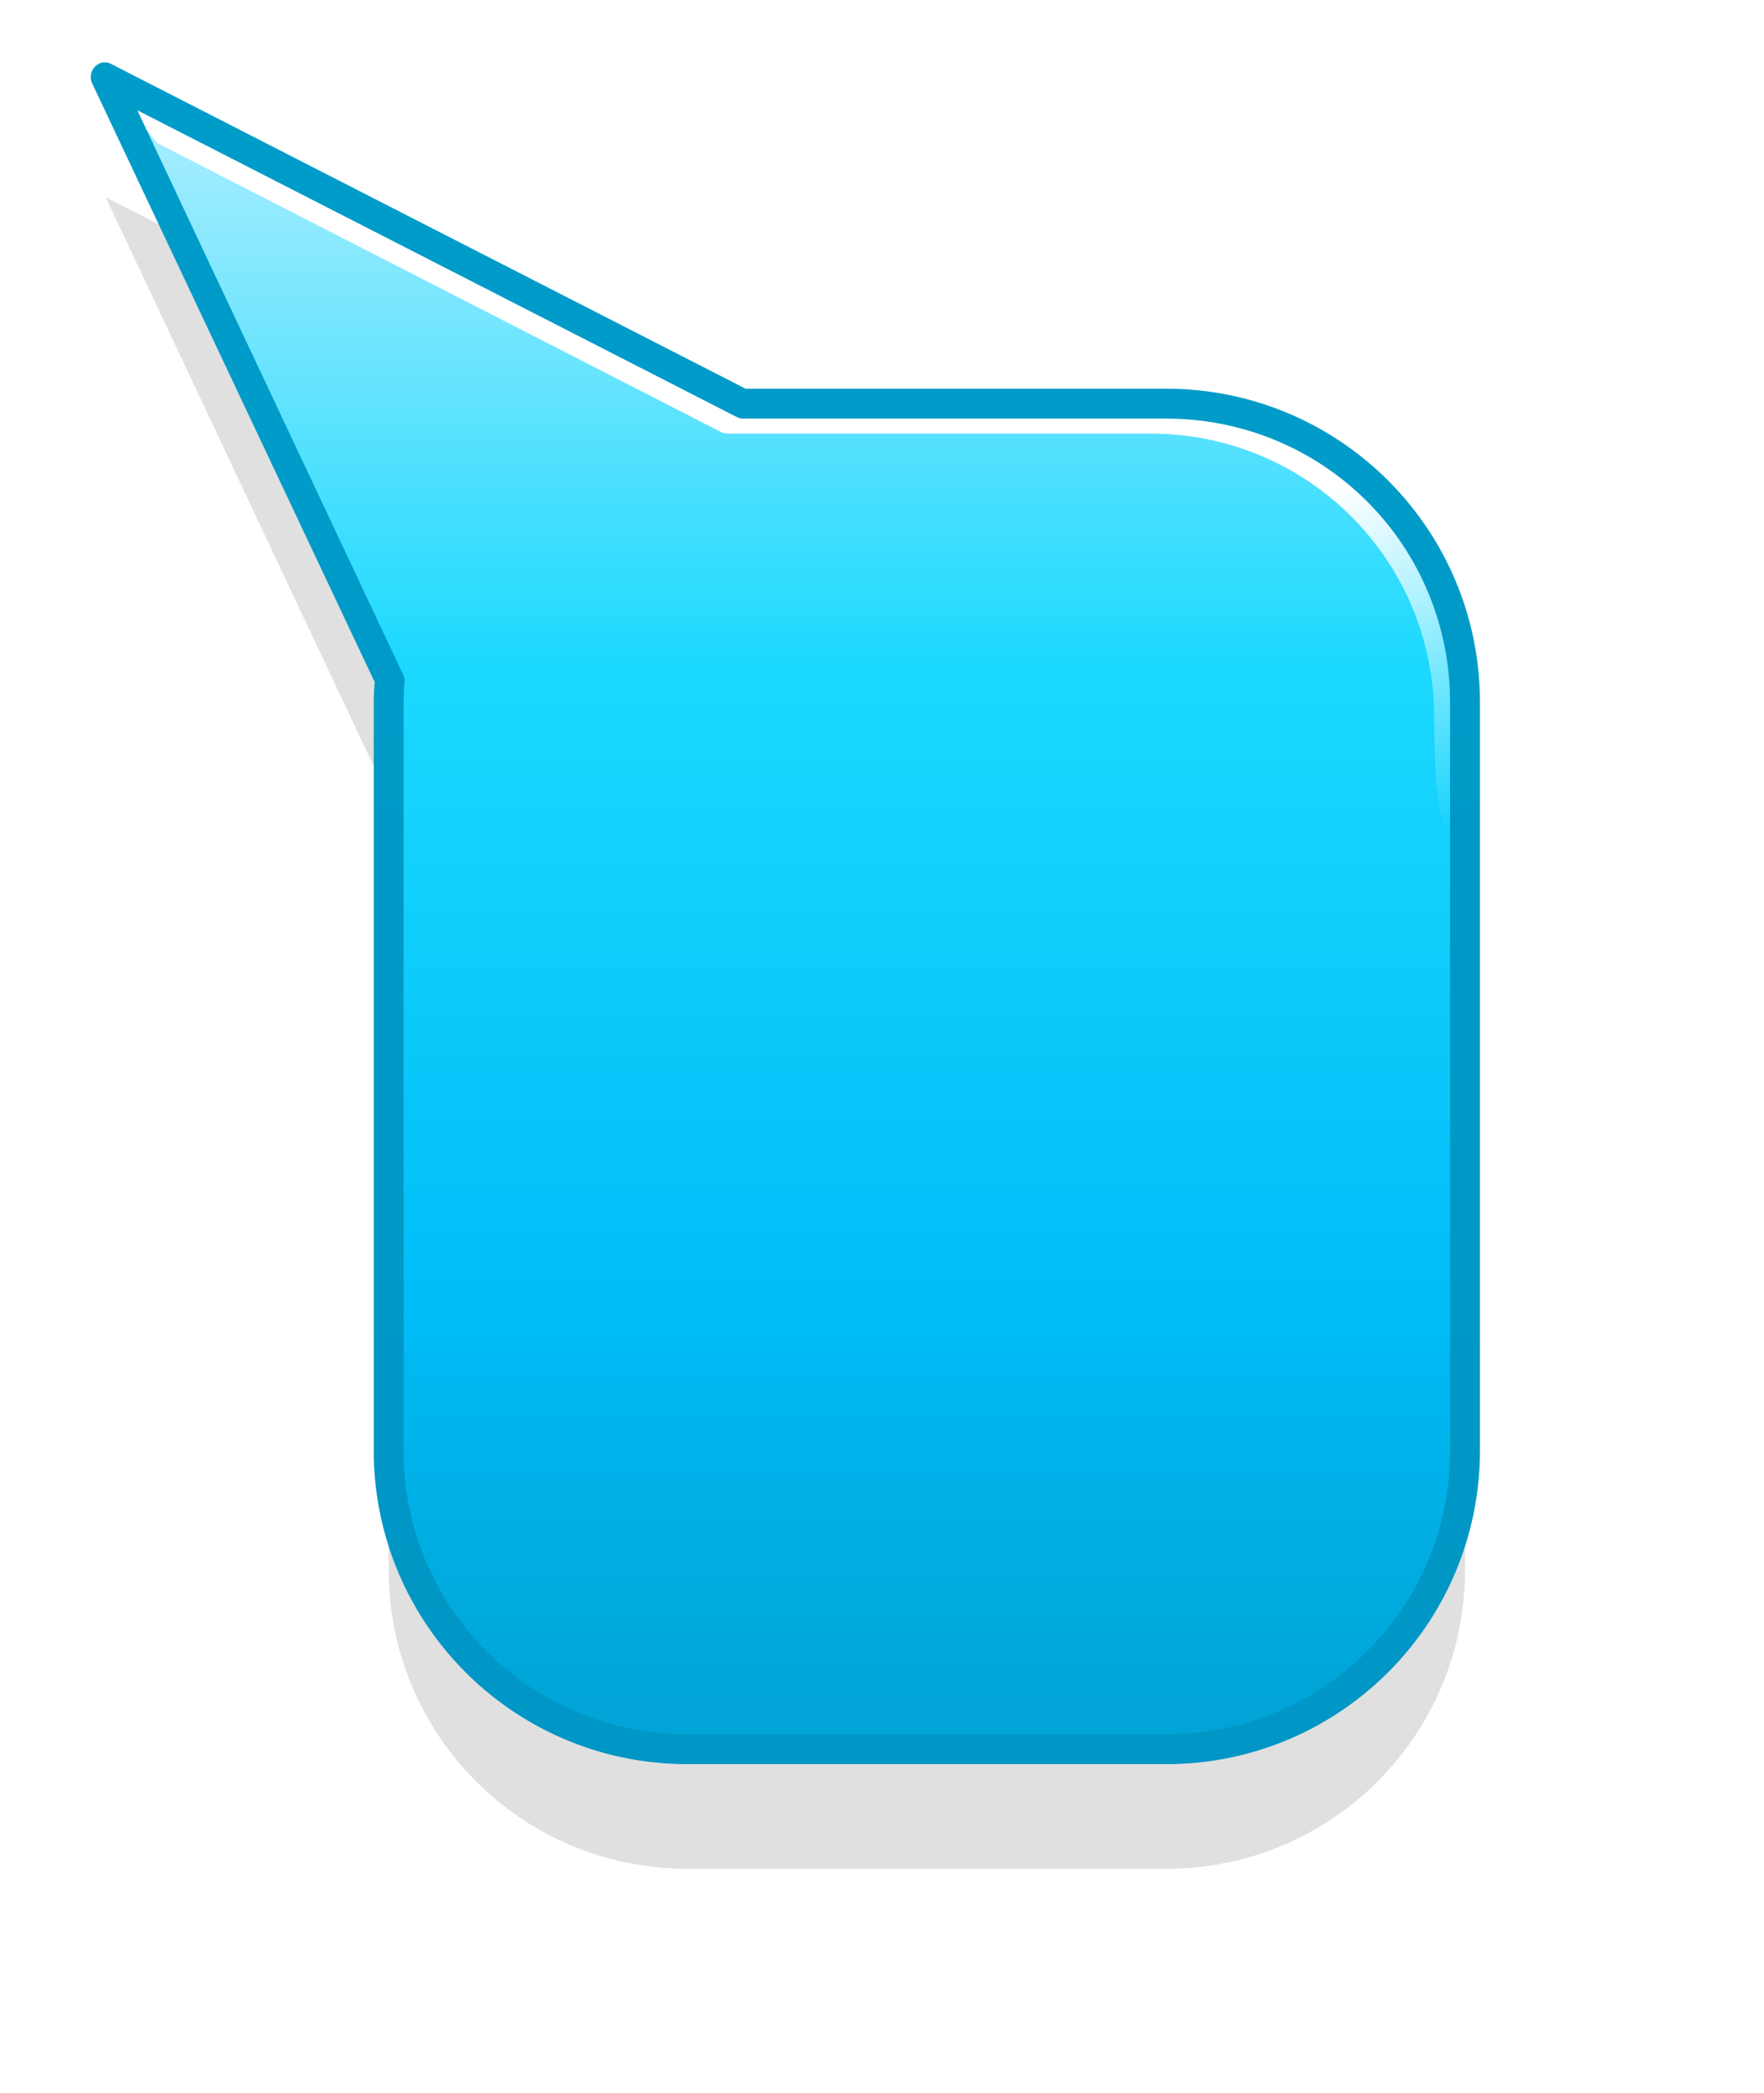 <?xml version="1.0" encoding="UTF-8" standalone="no"?>
<!-- See license.txt for terms of usage -->
<svg
   xmlns:dc="http://purl.org/dc/elements/1.1/"
   xmlns:cc="http://creativecommons.org/ns#"
   xmlns:rdf="http://www.w3.org/1999/02/22-rdf-syntax-ns#"
   xmlns:svg="http://www.w3.org/2000/svg"
   xmlns="http://www.w3.org/2000/svg"
   xmlns:xlink="http://www.w3.org/1999/xlink"
   version="1.1"
   width="59"
   height="70"
   id="svg2">
  <defs
     id="defs6">
    <linearGradient
       id="linearGradient3916">
      <stop
         id="stop3918"
         style="stop-color:#ffffff;stop-opacity:1"
         offset="0" />
      <stop
         id="stop3920"
         style="stop-color:#ffffff;stop-opacity:0"
         offset="1" />
    </linearGradient>
    <linearGradient
       id="linearGradient3761">
      <stop
         id="stop3763"
         style="stop-color:#00a4d6;stop-opacity:1"
         offset="0" />
      <stop
         id="stop3771"
         style="stop-color:#00bdf8;stop-opacity:1"
         offset="0.266" />
      <stop
         id="stop3769"
         style="stop-color:#1bd9fe;stop-opacity:1"
         offset="0.67" />
      <stop
         id="stop3765"
         style="stop-color:#a1ecfe;stop-opacity:1"
         offset="1" />
    </linearGradient>
    <linearGradient
       x1="28.818"
       y1="57.091"
       x2="28.818"
       y2="5.091"
       id="linearGradient3767"
       xlink:href="#linearGradient3761"
       gradientUnits="userSpaceOnUse" />
    <linearGradient
       id="linearGradient3761-7">
      <stop
         id="stop3763-4"
         style="stop-color:#00a4d6;stop-opacity:1"
         offset="0" />
      <stop
         id="stop3771-0"
         style="stop-color:#00bdf8;stop-opacity:1"
         offset="0.266" />
      <stop
         id="stop3769-9"
         style="stop-color:#1bd9fe;stop-opacity:1"
         offset="0.67" />
      <stop
         id="stop3765-4"
         style="stop-color:#a1ecfe;stop-opacity:1"
         offset="1" />
    </linearGradient>
    <linearGradient
       id="linearGradient3773-8">
      <stop
         id="stop3775-2"
         style="stop-color:#0096c5;stop-opacity:1"
         offset="0" />
      <stop
         id="stop3777-4"
         style="stop-color:#009cc9;stop-opacity:1"
         offset="1" />
    </linearGradient>
    <linearGradient
       x1="28.818"
       y1="57.091"
       x2="28.818"
       y2="5.091"
       id="linearGradient3802"
       xlink:href="#linearGradient3761-7"
       gradientUnits="userSpaceOnUse"
       gradientTransform="translate(-0.531,0.5)" />
    <linearGradient
       x1="33.545"
       y1="58.364"
       x2="33.545"
       y2="4.364"
       id="linearGradient3804"
       xlink:href="#linearGradient3773-8"
       gradientUnits="userSpaceOnUse"
       gradientTransform="translate(-0.531,0.5)" />
    <linearGradient
       x1="33.545"
       y1="58.364"
       x2="33.545"
       y2="4.364"
       id="linearGradient3841"
       xlink:href="#linearGradient3773-8"
       gradientUnits="userSpaceOnUse"
       gradientTransform="translate(-0.531,0.5)" />
    <filter
       color-interpolation-filters="sRGB"
       id="filter3848">
      <feGaussianBlur
         id="feGaussianBlur3850"
         stdDeviation="0.35" />
    </filter>
    <linearGradient
       id="linearGradient3761-1">
      <stop
         id="stop3763-7"
         style="stop-color:#00a4d6;stop-opacity:1"
         offset="0" />
      <stop
         id="stop3771-1"
         style="stop-color:#00bdf8;stop-opacity:1"
         offset="0.266" />
      <stop
         id="stop3769-1"
         style="stop-color:#1bd9fe;stop-opacity:1"
         offset="0.67" />
      <stop
         id="stop3765-5"
         style="stop-color:#a1ecfe;stop-opacity:1"
         offset="1" />
    </linearGradient>
    <linearGradient
       id="linearGradient3773-7">
      <stop
         id="stop3775-6"
         style="stop-color:#0096c5;stop-opacity:1"
         offset="0" />
      <stop
         id="stop3777-1"
         style="stop-color:#009cc9;stop-opacity:1"
         offset="1" />
    </linearGradient>
    <linearGradient
       x1="28.818"
       y1="57.091"
       x2="28.818"
       y2="5.091"
       id="linearGradient3873"
       xlink:href="#linearGradient3761-1"
       gradientUnits="userSpaceOnUse" />
    <linearGradient
       x1="33.545"
       y1="58.364"
       x2="33.545"
       y2="4.364"
       id="linearGradient3875"
       xlink:href="#linearGradient3773-7"
       gradientUnits="userSpaceOnUse" />
    <linearGradient
       x1="33.545"
       y1="58.364"
       x2="33.545"
       y2="4.364"
       id="linearGradient3912"
       xlink:href="#linearGradient3773-7"
       gradientUnits="userSpaceOnUse" />
    <linearGradient
       x1="44.455"
       y1="16.455"
       x2="50.399"
       y2="26.751"
       id="linearGradient3914"
       xlink:href="#linearGradient3916"
       gradientUnits="userSpaceOnUse" />
    <filter
       x="-0.134"
       y="-0.109"
       width="1.268"
       height="1.218"
       color-interpolation-filters="sRGB"
       id="filter3964">
      <feGaussianBlur
         id="feGaussianBlur3966"
         stdDeviation="2.534" />
    </filter>
  </defs>
  <path
     d="M 3.531,6.594 13.031,26.75 C 13.013,26.997 13,27.248 13,27.5 l 0,25 c 0,5.54 4.46,10 10,10 l 16,0 c 5.54,0 10,-4.46 10,-10 l 0,-25 c 0,-5.54 -4.46,-10 -10,-10 L 24.844,17.5 3.531,6.594 z"
     id="rect2987-49"
     style="opacity:0.35;fill:#000000;fill-opacity:1;stroke:none;filter:url(#filter3964)" />
  <path
     d="m 3.531,2.594 9.5,20.156 C 13.013,22.997 13,23.248 13,23.5 l 0,25 c 0,5.54 4.46,10 10,10 l 16,0 c 5.54,0 10,-4.46 10,-10 l 0,-25 c 0,-5.54 -4.46,-10 -10,-10 L 24.844,13.5 3.531,2.594 z"
     id="rect2987"
     style="fill:url(#linearGradient3767);fill-opacity:1;stroke:none" />
  <path
     d="M 3.812,2.969 5.25,4.781 24.094,14.438 c 0.067,0.037 0.142,0.059 0.219,0.062 l 14.156,0 c 5.272,0 9.5,4.228 9.5,9.5 0,5.185 1,5.144 1,0 0,-5.808 -4.692,-10.5 -10.5,-10.5 l -14.062,0 z"
     id="rect2987-5"
     style="font-size:medium;font-style:normal;font-variant:normal;font-weight:normal;font-stretch:normal;text-indent:0;text-align:start;text-decoration:none;line-height:normal;letter-spacing:normal;word-spacing:normal;text-transform:none;direction:ltr;block-progression:tb;writing-mode:lr-tb;text-anchor:start;baseline-shift:baseline;color:#000000;fill:url(#linearGradient3914);fill-opacity:1;fill-rule:nonzero;stroke:none;stroke-width:1;marker:none;visibility:visible;display:inline;overflow:visible;filter:url(#filter3848);font-family:Sans;" />
  <path
     d="M 3.406,2.094 A 0.5,0.5 0 0 0 3.094,2.812 l 9.438,20 C 12.516,23.038 12.5,23.263 12.5,23.5 l 0,25 C 12.5,54.308 17.192,59 23,59 l 16,0 c 5.808,0 10.5,-4.692 10.5,-10.5 l 0,-25 C 49.5,17.692 44.808,13 39,13 L 24.938,13 3.75,2.156 A 0.5,0.5 0 0 0 3.406,2.094 z M 4.594,3.688 24.625,13.938 A 0.5,0.5 0 0 0 24.844,14 L 39,14 c 5.272,0 9.5,4.228 9.5,9.5 l 0,25 c 0,5.272 -4.228,9.5 -9.5,9.5 l -16,0 c -5.272,0 -9.5,-4.228 -9.5,-9.5 l 0,-25 c 0,-0.234 0.014,-0.479 0.031,-0.719 a 0.5,0.5 0 0 0 -0.062,-0.25 L 4.594,3.688 z"
     id="rect2987-4"
     style="font-size:medium;font-style:normal;font-variant:normal;font-weight:normal;font-stretch:normal;text-indent:0;text-align:start;text-decoration:none;line-height:normal;letter-spacing:normal;word-spacing:normal;text-transform:none;direction:ltr;block-progression:tb;writing-mode:lr-tb;text-anchor:start;baseline-shift:baseline;color:#000000;fill:url(#linearGradient3912);fill-opacity:1;fill-rule:nonzero;stroke:none;stroke-width:1;marker:none;visibility:visible;display:inline;overflow:visible;font-family:Sans;" />
</svg>
